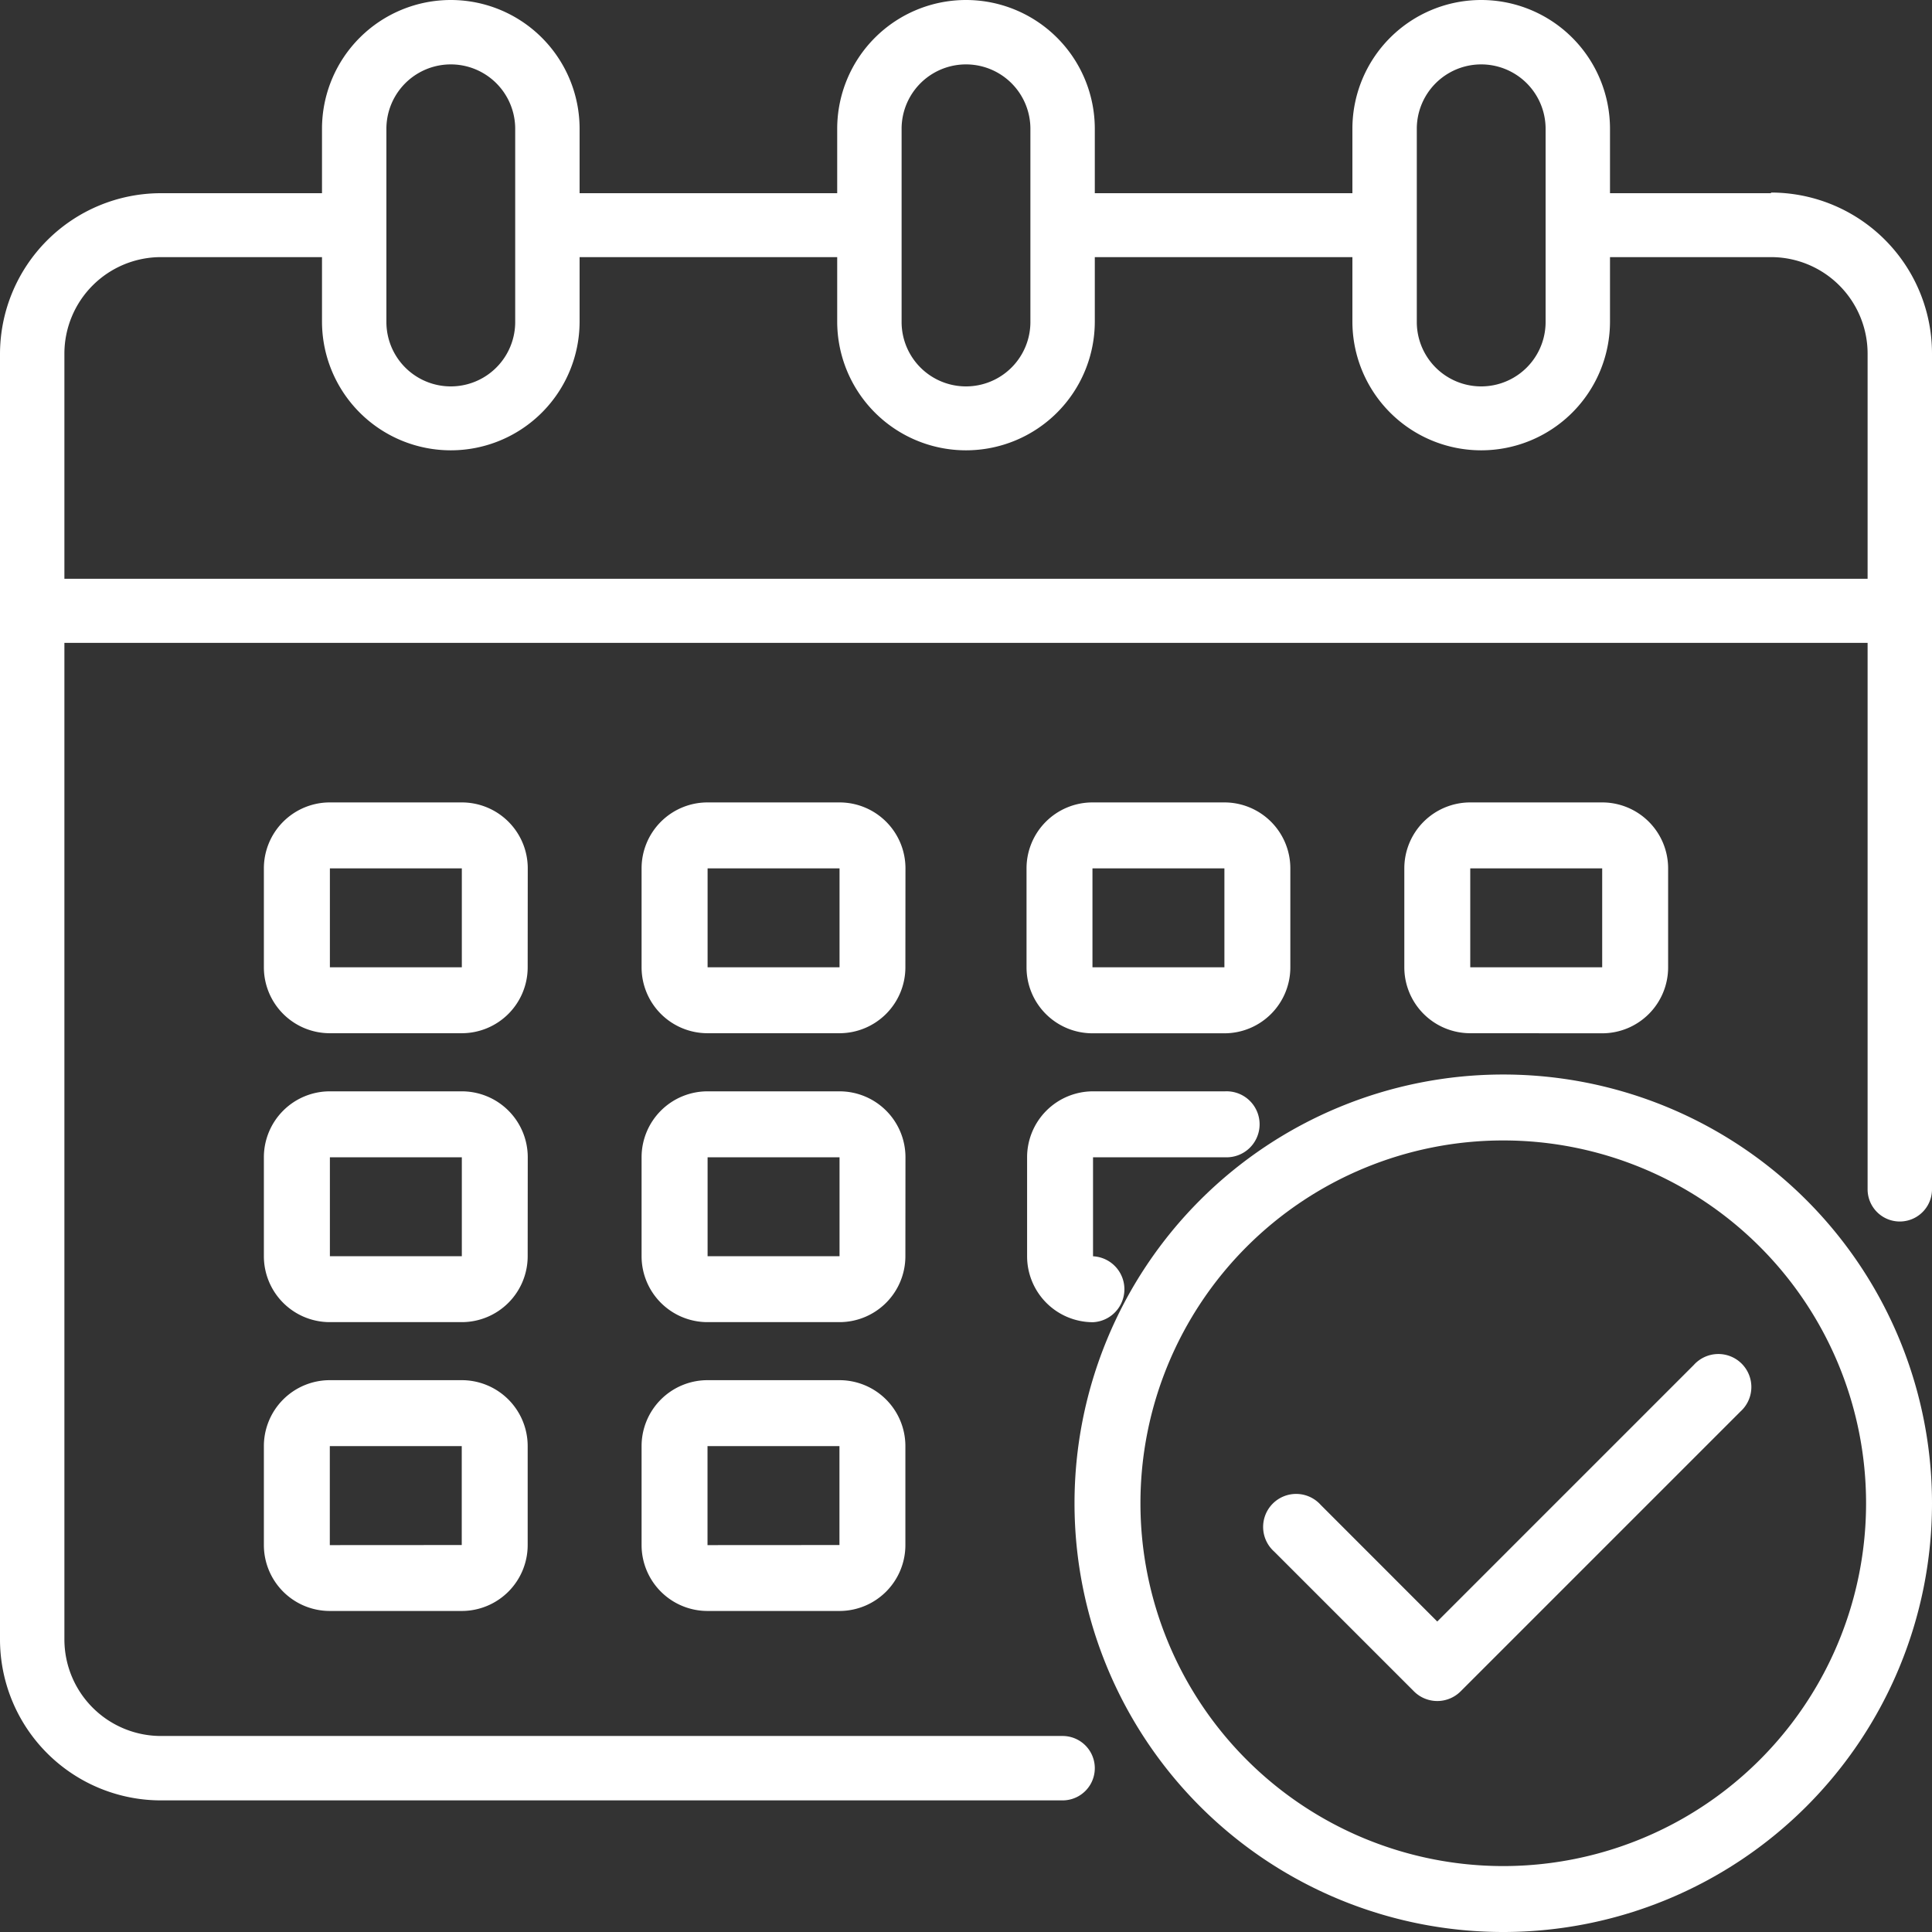 <svg xmlns="http://www.w3.org/2000/svg" width="24" height="24" viewBox="0 0 24 24">
  <rect x="0" y="0" width="24" height="24" fill="#333333" stroke="none"/>
  <g id="Group_2657" data-name="Group 2657" transform="translate(-4449.627 5576.583)">
    <path id="Path_21774" data-name="Path 21774" d="M24,4.4H22V3.6a1.6,1.6,0,0,0-3.2,0v.8H15.6V3.6a1.6,1.6,0,0,0-3.2,0v.8H9.2V3.6A1.6,1.6,0,0,0,6,3.6v.8H4a2,2,0,0,0-2,2V22.365a2,2,0,0,0,2,2H15.2a.4.4,0,1,0,0-.8H4a1.2,1.2,0,0,1-1.2-1.2V9.986H25.2v6.788a.4.4,0,0,0,.8,0V6.392a2,2,0,0,0-2-2Zm-4.4-.8a.8.8,0,0,1,1.6,0v2.4a.8.8,0,0,1-1.6,0Zm-6.4,0a.8.8,0,0,1,1.6,0v2.4a.8.8,0,0,1-1.6,0Zm-6.4,0a.8.8,0,0,1,1.6,0v2.4a.8.8,0,0,1-1.6,0Zm18.4,5.59H2.8v-2.8A1.2,1.2,0,0,1,4,5.194H6v.8a1.6,1.6,0,0,0,3.2,0v-.8h3.2v.8a1.6,1.6,0,0,0,3.2,0v-.8h3.2v.8a1.6,1.6,0,0,0,3.2,0v-.8h2a1.2,1.2,0,0,1,1.2,1.2Z" transform="translate(4447.627 -5578.583)" fill="#fff"/>
    <path id="Path_21775" data-name="Path 21775" d="M25.278,27.819A.819.819,0,0,0,24.458,27H22.819a.819.819,0,0,0-.819.819v1.229a.819.819,0,0,0,.819.819h1.639a.819.819,0,0,0,.819-.819Zm-2.458,1.229V27.819h1.639v1.229Z" transform="translate(4435.597 -5593.615)" fill="#fff"/>
    <path id="Path_21776" data-name="Path 21776" d="M13.278,27.819A.819.819,0,0,0,12.458,27H10.819a.819.819,0,0,0-.819.819v1.229a.819.819,0,0,0,.819.819h1.639a.819.819,0,0,0,.819-.819Zm-2.458,1.229V27.819h1.639v1.229Z" transform="translate(4442.905 -5593.615)" fill="#fff"/>
    <path id="Path_21777" data-name="Path 21777" d="M48.458,29.868a.819.819,0,0,0,.819-.819V27.819A.819.819,0,0,0,48.458,27H46.819a.819.819,0,0,0-.819.819v1.229a.819.819,0,0,0,.819.819Zm-1.639-2.049h1.639v1.229H46.819Z" transform="translate(4421.072 -5593.615)" fill="#fff"/>
    <path id="Path_21778" data-name="Path 21778" d="M25.278,36.819A.819.819,0,0,0,24.458,36H22.819a.819.819,0,0,0-.819.819v1.229a.819.819,0,0,0,.819.819h1.639a.819.819,0,0,0,.819-.819Zm-2.458,1.229V36.819h1.639v1.229Z" transform="translate(4435.597 -5599.026)" fill="#fff"/>
    <path id="Path_21779" data-name="Path 21779" d="M13.278,36.819A.819.819,0,0,0,12.458,36H10.819a.819.819,0,0,0-.819.819v1.229a.819.819,0,0,0,.819.819h1.639a.819.819,0,0,0,.819-.819Zm-2.458,1.229V36.819h1.639v1.229Z" transform="translate(4442.905 -5599.026)" fill="#fff"/>
    <path id="Path_21780" data-name="Path 21780" d="M24.458,45H22.819a.819.819,0,0,0-.819.819v1.229a.819.819,0,0,0,.819.819h1.639a.819.819,0,0,0,.819-.819V45.819A.819.819,0,0,0,24.458,45Zm-1.639,2.049V45.819h1.639v1.229Z" transform="translate(4435.597 -5604.438)" fill="#fff"/>
    <path id="Path_21781" data-name="Path 21781" d="M34.819,29.868h1.639a.819.819,0,0,0,.819-.819V27.819A.819.819,0,0,0,36.458,27H34.819a.819.819,0,0,0-.819.819v1.229A.819.819,0,0,0,34.819,29.868Zm0-2.049h1.639v1.229H34.819Z" transform="translate(4428.379 -5593.615)" fill="#fff"/>
    <path id="Path_21782" data-name="Path 21782" d="M34,38.049a.819.819,0,0,0,.819.819.41.41,0,0,0,0-.819V36.819h1.639a.41.41,0,1,0,0-.819H34.819a.819.819,0,0,0-.819.819Z" transform="translate(4428.386 -5599.026)" fill="#fff"/>
    <path id="Path_21783" data-name="Path 21783" d="M12.458,45H10.819a.819.819,0,0,0-.819.819v1.229a.819.819,0,0,0,.819.819h1.639a.819.819,0,0,0,.819-.819V45.819A.819.819,0,0,0,12.458,45Zm-1.639,2.049V45.819h1.639v1.229Z" transform="translate(4442.905 -5604.438)" fill="#fff"/>
    <path id="Path_21784" data-name="Path 21784" d="M41.326,36a5.326,5.326,0,1,0,5.326,5.326A5.326,5.326,0,0,0,41.326,36Zm0,9.833a4.507,4.507,0,1,1,4.507-4.507,4.507,4.507,0,0,1-4.507,4.507Z" transform="translate(4426.975 -5599.235)" fill="#fff"/>
    <path id="Path_21785" data-name="Path 21785" d="M47.092,44.635l-3.187,3.187-1.448-1.449a.41.41,0,1,0-.579.579l1.738,1.738a.41.41,0,0,0,.579,0l3.476-3.476a.41.41,0,1,0-.579-.579Z" transform="translate(4423.576 -5604.262)" fill="#fff"/>
  </g>
</svg>
